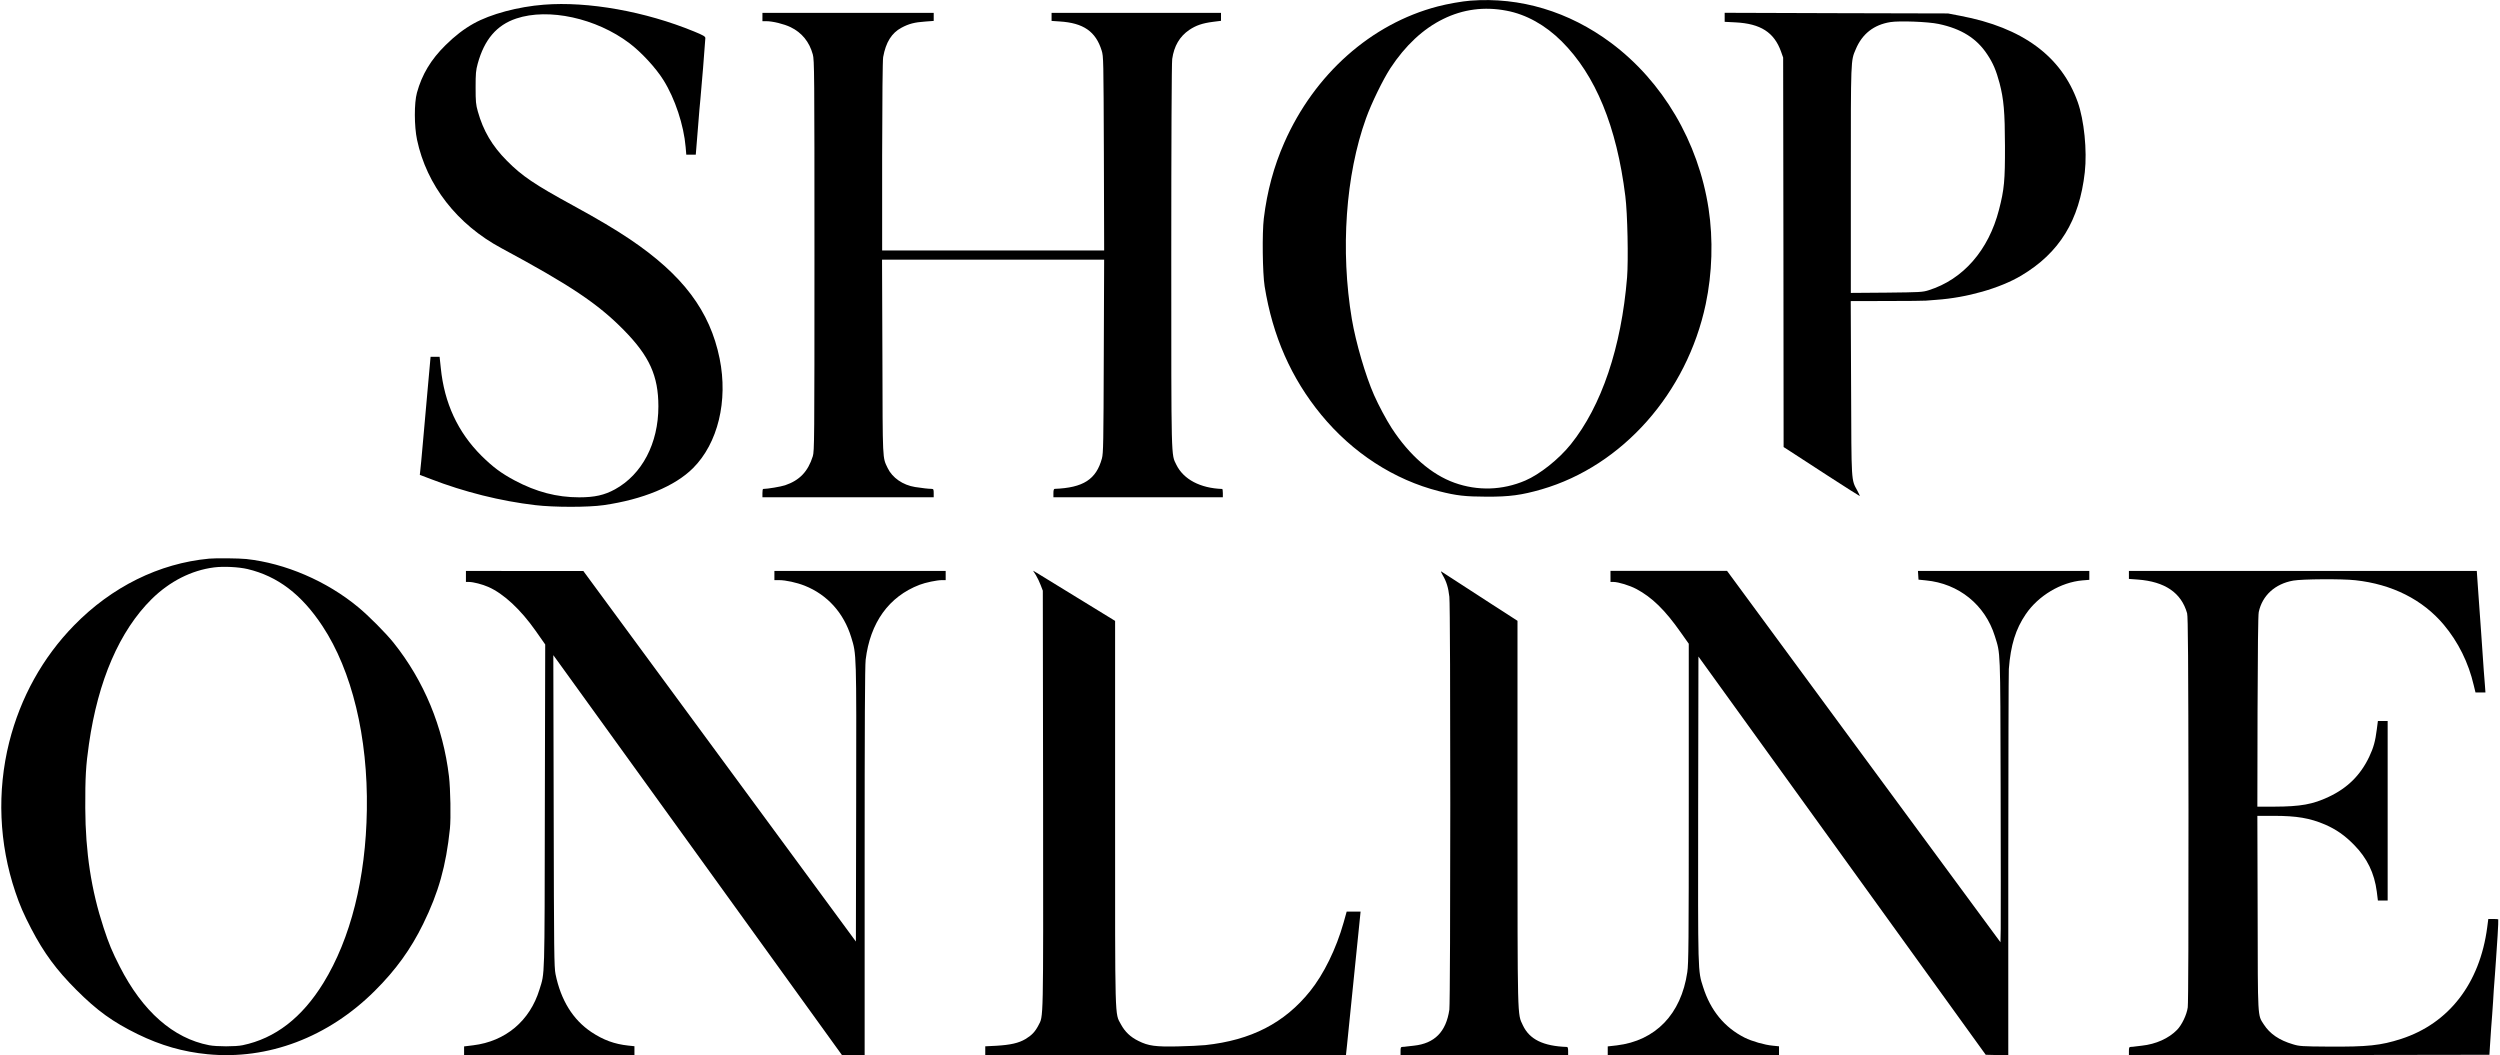<svg xmlns="http://www.w3.org/2000/svg"
 viewBox="0 0 2715 1146"
 preserveAspectRatio="xMidYMid meet">
<g transform="translate(0,1146) scale(0.1,-0.1)"
fill="#000000" stroke="none">
<path d="M15970 11453 c-92 -7 -250 -35 -357 -63 -723 -189 -1338 -735 -1666
-1480 -113 -257 -186 -526 -222 -822 -19 -157 -14 -594 9 -738 87 -540 288
-997 614 -1394 340 -414 792 -707 1282 -831 189 -48 281 -58 515 -59 249 -1
380 17 598 80 877 255 1577 1046 1781 2011 71 337 82 702 31 1038 -111 725
-498 1381 -1060 1800 -457 340 -986 499 -1525 458z m390 -109 c214 -40 422
-156 600 -333 368 -367 597 -923 691 -1681 24 -187 34 -694 19 -883 -62 -759
-277 -1396 -611 -1812 -130 -162 -338 -327 -495 -394 -248 -106 -517 -114
-768 -24 -251 90 -489 297 -683 595 -58 90 -141 245 -191 358 -92 208 -198
570 -241 825 -125 746 -68 1564 154 2180 58 162 183 419 265 545 161 245 356
428 574 534 215 106 446 136 686 90z"/>
<path d="M5906 11409 c-281 -22 -579 -102 -763 -205 -104 -58 -203 -134 -304
-234 -159 -156 -257 -320 -311 -517 -31 -112 -30 -364 1 -511 104 -493 435
-919 916 -1177 747 -402 1047 -602 1330 -890 278 -283 375 -497 375 -829 0
-401 -177 -738 -471 -900 -115 -63 -221 -87 -389 -87 -242 0 -465 58 -700 183
-148 79 -235 144 -361 268 -257 256 -404 573 -442 953 l-13 122 -49 0 -49 0
-32 -355 c-18 -195 -42 -463 -53 -595 -12 -132 -23 -261 -27 -286 l-5 -46 118
-45 c365 -141 760 -240 1138 -284 204 -24 573 -24 740 0 425 61 776 206 972
403 269 269 381 729 288 1189 -105 517 -399 908 -976 1297 -160 107 -339 214
-619 367 -414 226 -552 319 -715 484 -160 161 -257 325 -316 536 -21 75 -24
106 -24 260 0 152 3 186 23 259 72 262 206 419 419 490 350 117 868 4 1228
-268 129 -97 288 -269 370 -401 126 -201 221 -490 241 -727 l7 -83 52 0 51 0
23 283 c12 155 24 298 27 317 6 48 54 640 54 666 0 18 -20 30 -122 72 -531
218 -1151 329 -1632 291z"/>
<path d="M8280 11275 l0 -45 40 0 c72 0 193 -30 266 -65 122 -59 204 -160 241
-296 17 -60 18 -188 18 -2184 0 -2031 -1 -2123 -18 -2180 -52 -166 -144 -262
-301 -315 -49 -16 -188 -39 -238 -40 -5 0 -8 -20 -8 -45 l0 -45 930 0 930 0 0
45 c0 40 -3 45 -22 46 -34 0 -104 8 -180 20 -133 21 -248 101 -298 206 -57
120 -54 60 -57 1206 l-4 1057 1206 0 1206 0 -4 -1047 c-3 -946 -5 -1054 -20
-1111 -62 -228 -202 -319 -514 -331 -9 -1 -13 -17 -13 -46 l0 -45 920 0 920 0
0 45 c0 25 -3 45 -7 45 -238 8 -420 104 -498 263 -57 118 -55 9 -55 2267 0
1229 4 2101 10 2139 20 141 81 245 185 316 73 49 142 73 258 88 l87 11 0 43 0
43 -920 0 -920 0 0 -44 0 -43 88 -6 c258 -16 392 -109 456 -316 20 -64 20 -92
24 -1118 l3 -1053 -1206 0 -1205 0 0 1023 c1 630 5 1043 11 1077 29 161 92
262 199 319 80 43 142 59 258 67 l92 7 0 43 0 44 -930 0 -930 0 0 -45z"/>
<path d="M18730 11272 l0 -49 118 -6 c272 -14 419 -108 494 -317 l23 -65 3
-2115 2 -2115 73 -47 c39 -25 225 -146 411 -267 187 -121 341 -219 343 -218 2
2 -10 28 -26 58 -68 125 -64 75 -68 1117 l-4 942 398 1 c219 0 407 2 418 4 11
1 63 6 115 9 330 23 689 125 921 263 415 247 631 598 690 1123 26 234 -7 566
-77 762 -178 498 -599 808 -1274 936 l-135 26 -1212 3 -1213 4 0 -49z m2323
-72 c248 -52 415 -157 530 -333 62 -93 96 -174 132 -309 46 -176 58 -313 59
-683 1 -376 -8 -473 -65 -693 -113 -440 -390 -757 -764 -874 -66 -21 -93 -22
-457 -26 l-388 -3 0 1228 c0 1323 -1 1291 53 1417 70 168 196 267 376 296 98
16 413 4 524 -20z"/>
<path d="M2270 5393 c-542 -51 -1057 -306 -1466 -725 -341 -349 -581 -782
-704 -1268 -134 -536 -111 -1101 67 -1628 48 -143 91 -241 172 -397 138 -265
275 -450 490 -665 227 -227 395 -348 666 -481 252 -123 493 -192 759 -218 656
-64 1311 184 1817 689 228 227 389 450 524 725 168 342 249 631 291 1035 12
115 6 430 -10 568 -64 538 -271 1038 -602 1452 -85 106 -272 294 -385 387
-342 283 -791 476 -1214 522 -77 8 -332 11 -405 4z m419 -113 c327 -78 586
-275 813 -619 320 -484 495 -1207 482 -1996 -11 -743 -176 -1399 -472 -1880
-233 -378 -523 -602 -877 -676 -76 -16 -281 -16 -364 0 -390 75 -723 368 -971
855 -82 161 -117 244 -175 421 -134 408 -197 819 -199 1300 -1 332 6 461 40
695 99 690 332 1228 681 1574 196 193 433 313 678 344 102 13 266 5 364 -18z"/>
<path d="M5060 5200 l0 -60 33 0 c47 0 147 -26 210 -54 167 -73 352 -246 515
-478 l103 -147 -4 -1758 c-3 -1911 0 -1801 -58 -1988 -104 -342 -369 -564
-721 -607 l-98 -12 0 -48 0 -48 925 0 925 0 0 49 0 49 -67 7 c-150 16 -270 60
-401 147 -200 134 -331 345 -389 629 -15 77 -17 224 -20 1774 l-4 1690 48 -66
c27 -36 732 -1013 1568 -2172 l1520 -2107 122 0 123 0 0 2103 c0 1465 3 2129
11 2192 49 404 252 686 585 814 64 25 190 51 244 51 l40 0 0 50 0 50 -930 0
-930 0 0 -50 0 -50 50 0 c72 0 192 -26 280 -61 245 -98 423 -295 504 -559 58
-188 57 -158 54 -1800 l-3 -1505 -1480 2012 -1480 2012 -637 0 -638 1 0 -60z"/>
<path d="M11250 5214 c16 -27 40 -76 52 -109 l23 -60 3 -2273 c2 -2474 5
-2338 -52 -2450 -35 -67 -72 -106 -139 -146 -74 -44 -164 -64 -317 -73 l-120
-6 0 -49 0 -48 1959 0 1958 0 12 113 c6 61 32 315 57 562 25 248 56 548 68
668 l22 217 -75 0 -76 0 -33 -118 c-81 -287 -215 -560 -365 -747 -278 -346
-641 -532 -1138 -585 -53 -5 -188 -12 -300 -14 -240 -5 -317 5 -425 59 -87 42
-148 101 -191 181 -67 125 -63 -6 -63 2297 l0 2084 -406 249 c-223 137 -424
260 -445 273 l-40 23 31 -48z"/>
<path d="M15668 5213 c40 -67 61 -135 72 -234 14 -116 13 -4390 0 -4484 -35
-240 -160 -367 -385 -391 -33 -3 -69 -8 -80 -9 -11 -2 -30 -4 -42 -4 -20 -1
-23 -6 -23 -46 l0 -45 910 0 910 0 0 45 c0 29 -4 45 -12 45 -259 9 -408 82
-480 236 -60 128 -57 28 -58 2305 l0 2087 -276 178 c-322 210 -534 347 -552
358 -7 4 1 -15 16 -41z"/>
<path d="M17490 5200 l0 -60 33 0 c51 0 176 -38 247 -76 170 -90 312 -228 483
-472 l87 -123 0 -1731 c0 -1518 -2 -1743 -16 -1836 -67 -457 -345 -744 -766
-795 l-98 -11 0 -48 0 -48 930 0 930 0 0 49 0 48 -69 7 c-87 8 -224 47 -304
87 -220 111 -371 296 -451 549 -58 181 -56 131 -54 1934 l3 1656 1560 -2162
1560 -2163 123 -3 122 -3 0 2068 c1 1137 3 2095 6 2128 20 260 74 433 184 595
137 201 381 347 616 367 l74 6 0 48 0 49 -931 0 -930 0 3 -47 3 -48 80 -8
c357 -34 643 -265 749 -605 62 -200 59 -115 63 -1642 2 -767 2 -1460 1 -1539
l-3 -144 -1485 2016 -1484 2017 -633 0 -633 0 0 -60z"/>
<path d="M23120 5216 l0 -43 96 -7 c295 -22 473 -143 536 -366 10 -36 13 -483
15 -2130 1 -1257 -2 -2111 -8 -2150 -11 -80 -64 -191 -116 -244 -90 -93 -231
-156 -383 -172 -30 -3 -64 -8 -75 -9 -11 -2 -30 -4 -42 -4 -20 -1 -23 -6 -23
-46 l0 -45 1958 2 1957 3 6 96 c4 52 9 140 13 195 4 54 8 119 11 144 2 25 7
90 10 145 5 93 8 136 20 290 2 33 7 103 11 155 3 52 11 173 18 268 6 95 9 175
7 178 -2 2 -28 4 -56 4 l-52 0 -12 -92 c-80 -608 -416 -1043 -936 -1211 -221
-71 -361 -86 -790 -83 -287 2 -316 4 -383 25 -150 44 -252 114 -318 217 -67
104 -64 49 -66 1212 l-3 1052 178 0 c249 0 392 -24 558 -95 119 -52 212 -116
314 -220 142 -144 221 -307 247 -508 l12 -97 53 0 53 0 0 975 0 975 -53 0 -53
0 -12 -92 c-16 -128 -36 -199 -82 -296 -95 -200 -236 -340 -441 -436 -171 -81
-305 -105 -589 -106 l-185 0 2 1032 c2 656 6 1051 13 1081 38 180 177 307 375
342 98 17 529 20 673 4 400 -43 733 -211 962 -484 156 -186 268 -411 325 -657
l19 -78 54 0 54 0 -6 83 c-4 45 -9 114 -12 152 -2 39 -15 228 -29 420 -14 193
-27 382 -30 420 -2 39 -7 109 -11 158 l-6 87 -1889 0 -1889 0 0 -44z"/>
</g>
</svg>
